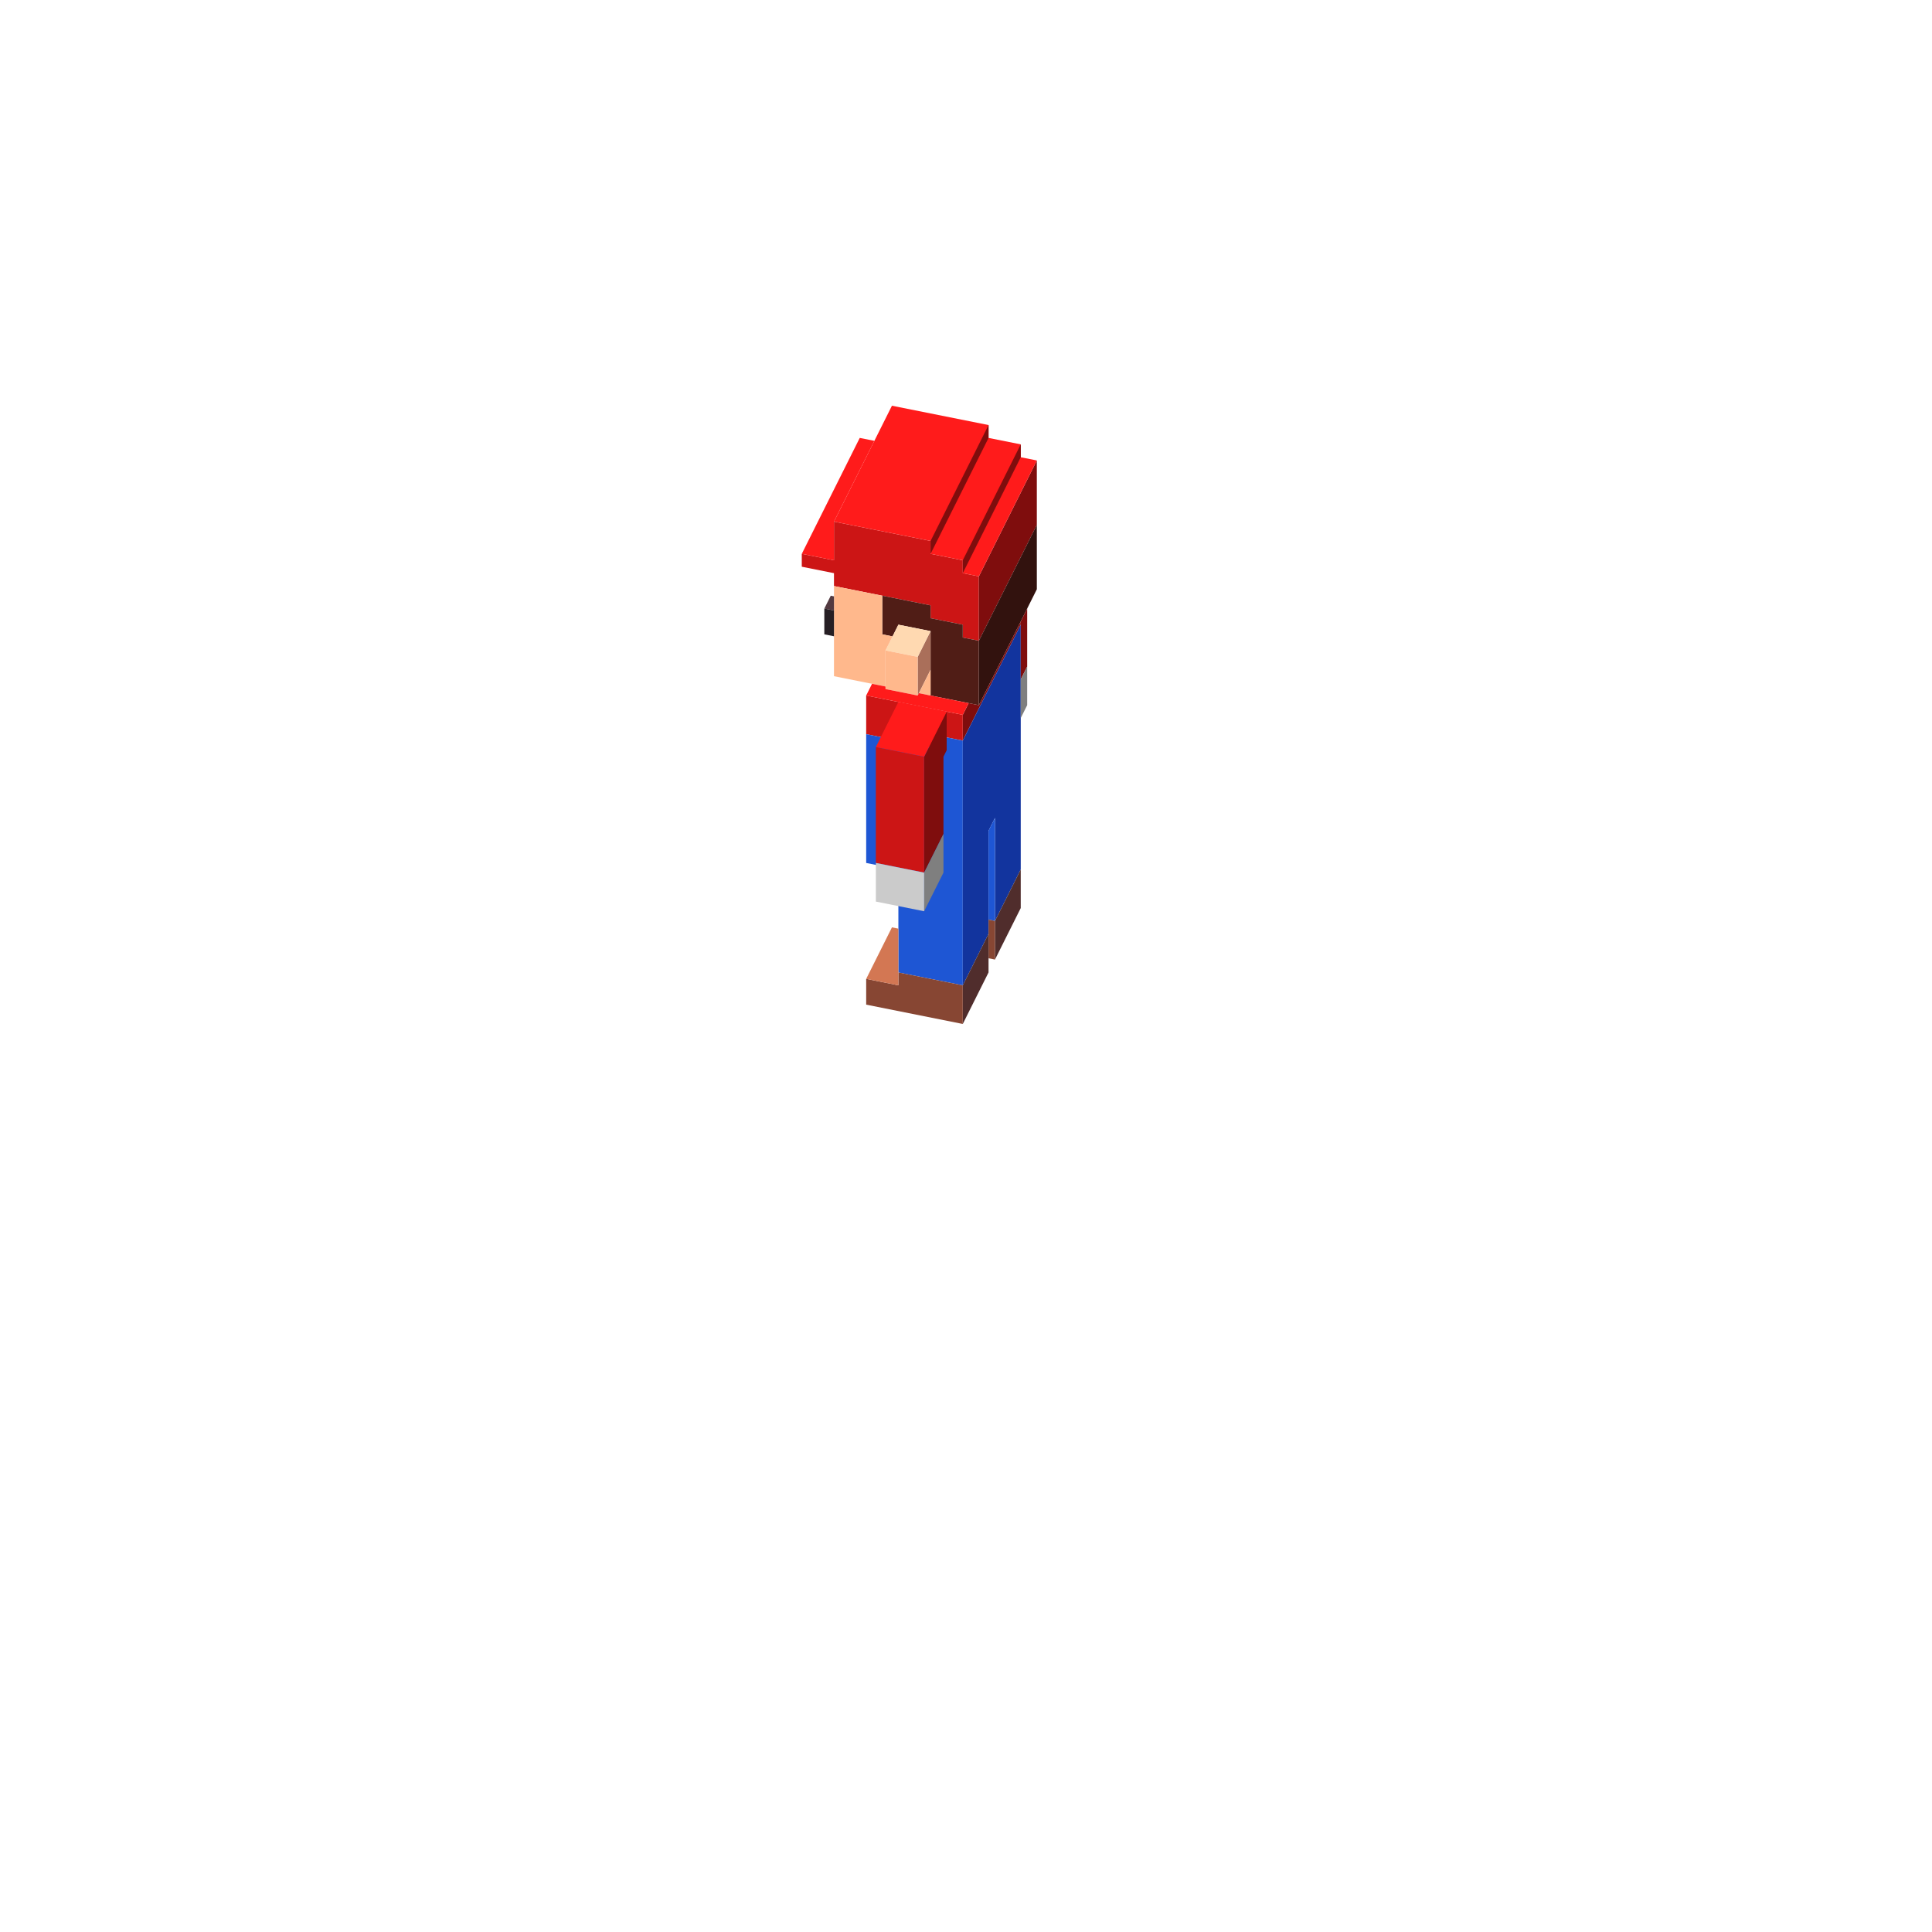 <svg xmlns="http://www.w3.org/2000/svg" fill="none" viewBox="0 0 200 200" height="200" width="200">
<path fill="#CC1515" d="M86.333 54L96.333 56.001V57.334L99.667 58V59.333L101.333 59.667V66.333L99.667 66V64.667L96.333 64V62.667L86.333 60.667V59.333L83 58.667V57.333L86.333 58V54Z"></path>
<path fill="#7F0D0D" d="M101.333 59.667L107.333 47.667V54.333L101.333 66.333V59.667Z"></path>
<path fill="#FF1B1B" d="M92.333 42L102.333 44.001V45.334L105.667 46.001V47.334L107.333 47.667L101.333 59.667L99.667 59.333V58L96.333 57.334V56.001L86.333 54L92.333 42Z"></path>
<path fill="#FF1B1B" d="M89 45.334L90.515 45.637L86.333 54V58L83 57.334L89 45.334Z"></path>
<path fill="#7F0D0D" d="M99.667 58L105.667 46V47.334L99.667 59.334V58Z"></path>
<path fill="#7F0D0D" d="M96.333 56L102.333 44V45.334L96.333 57.334V56Z"></path>
<path fill="#32120E" d="M101.333 66.333L107.333 54.333V61L101.333 73V66.333Z"></path>
<path fill="#501D16" d="M96.333 64L99.667 64.667V66L101.333 66.333V73L96.333 72.001V65.334L93 64.668L92.394 65.88L91.333 65.668V61.667L96.333 62.667V64Z"></path>
<path fill="#AA6F5A" d="M95 68.001L96.333 65.334V69.334L95 72.001V68.001Z"></path>
<path fill="#FFD9B1" d="M91.667 67.334L93 64.668L96.333 65.334L95 68.001L91.667 67.334Z"></path>
<path fill="#FFB88C" d="M91.667 71.334V67.334L95 68.001V72.001L91.667 71.334Z"></path>
<path fill="#FFB88C" d="M86.333 70V60.667L91.333 61.667V65.667L92.394 65.88L91.667 67.334V71.067L86.333 70Z"></path>
<path fill="#FFB88C" d="M95.121 71.758L96.333 69.334V72.001L95.121 71.758Z"></path>
<path fill="#533A41" d="M85.333 63L86 61.667L86.333 61.733V63.2L85.333 63Z"></path>
<path fill="#261F24" d="M85.333 65.667V63L86.333 63.2V65.867L85.333 65.667Z"></path>
<path fill="#7F0D0D" d="M99.667 74L100.273 72.788L101.333 73L105.667 64.333V64.667L99.667 76.667V74Z"></path>
<path fill="#CC1515" d="M89.667 76V72L99.667 74V76.667L98 76.334V77.668L89.667 76Z"></path>
<path fill="#FF1B1B" d="M89.667 72L90.273 70.788L91.667 71.067V71.334L95 72.001L95.121 71.758L100.273 72.788L99.667 74L89.667 72Z"></path>
<path fill="#1E56D4" d="M89.667 89.334V76L98 77.668V76.334L99.667 76.667V102L93 100.668V90.001L89.667 89.334Z"></path>
<path fill="#12349E" d="M99.667 102V76.667L105.667 64.667V79.333V90.001L103 95.334V84.668L102.333 86.001V96.668L99.667 102.001V102Z"></path>
<path fill="#1E56D4" d="M102.333 95.201V86.001L103 84.668V95.334L102.333 95.201Z"></path>
<path fill="#502D2C" d="M103 95.334L105.667 90.001V94.001L103 99.334V95.334Z"></path>
<path fill="#874633" d="M102.333 99.201V95.201L103 95.334V99.334L102.333 99.201Z"></path>
<path fill="#502D2C" d="M99.667 102L102.333 96.667V100.667L99.667 106V102Z"></path>
<path fill="#874633" d="M89.667 104.001V101.334L93 102.001V100.668L99.667 102V106L89.667 104.001Z"></path>
<path fill="#D37753" d="M93 102.001V96.134L92.333 96.001L89.667 101.334L93 102.001Z"></path>
<path fill="#7F0D0D" d="M98 73.667V77.667L97.667 78.333V86.333L95.667 90.333V78.333L98 73.667Z"></path>
<path fill="#CC1515" d="M95.667 78.333V90.333L90.667 89.333V77.333L95.667 78.333Z"></path>
<path fill="#FF1B1B" d="M98 73.667L95.667 78.333L90.667 77.333L93 72.667L98 73.667Z"></path>
<path fill="#7F7F7F" d="M97.667 86.333V90.333L95.667 94.333V90.333L97.667 86.333Z"></path>
<path fill="#CBCBCB" d="M95.667 90.333V94.333L90.667 93.333V89.333L95.667 90.333Z"></path>
<path fill="#7F0D0D" d="M105.667 70.333V64.333L106.333 63V69L105.667 70.333Z"></path>
<path fill="#7F7F7F" d="M106.333 69V73L105.667 74.333V70.333L106.333 69Z"></path>
</svg>

